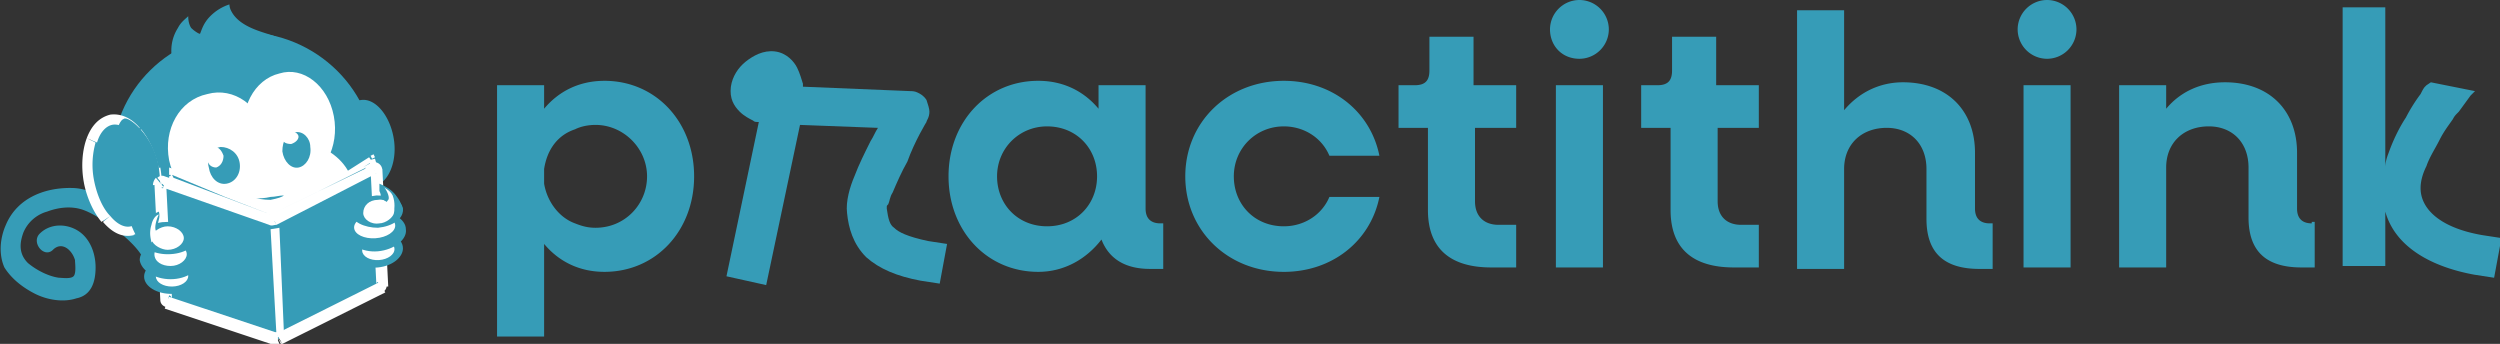 <svg width="269" height="37" viewBox="0 0 269 37" fill="none" xmlns="http://www.w3.org/2000/svg"><rect x="0" y="0" width="269" height="37" fill="#333333" stroke="none"/><g clip-path="url(#a)"><path d="M112.664 24.35c-3.165 0-5.38-2.372-5.38-5.376 0-3.004 2.373-5.376 5.38-5.376 3.164 0 5.38 2.372 5.38 5.376 0 3.004-2.216 5.376-5.38 5.376zm12.184-.316c-1.108 0-1.583-.633-1.583-1.581V9.17h-5.063v2.53c-1.583-1.898-3.798-3.005-6.488-3.005-5.538 0-9.652 4.428-9.652 10.278 0 5.85 4.114 10.278 9.652 10.278 2.848 0 5.222-1.423 6.804-3.479.791 2.056 2.532 3.163 5.222 3.163h1.424v-4.902h-.316zm13.291 5.218c5.222 0 9.336-3.32 10.285-8.064h-5.38c-.791 1.897-2.69 3.162-4.905 3.162-3.165 0-5.38-2.372-5.38-5.376 0-3.004 2.374-5.376 5.38-5.376 2.215 0 4.114 1.265 4.905 3.162h5.38c-.949-4.743-5.063-8.064-10.285-8.064-6.013 0-10.602 4.428-10.602 10.278 0 5.85 4.589 10.278 10.602 10.278zm25.001-15.495V9.17h-4.588V3.953h-4.747V7.59c0 1.107-.475 1.581-1.583 1.581h-1.74v4.586h3.164v8.854c0 4.111 2.374 6.167 6.804 6.167h2.69v-4.586h-1.898c-1.583 0-2.532-.948-2.532-2.53v-7.905h4.43zm4.273 15.021h5.064V9.17h-5.064v19.607zm2.532-22.453a3.173 3.173 0 0 0 3.165-3.163A3.173 3.173 0 0 0 169.945 0a3.173 3.173 0 0 0-3.165 3.162c0 1.74 1.266 3.163 3.165 3.163zm19.304 7.432V9.17h-4.589V3.953h-4.747V7.59c0 1.107-.474 1.581-1.582 1.581h-1.741v4.586h3.165v8.854c0 4.111 2.374 6.167 6.804 6.167h2.69v-4.586h-1.899c-1.582 0-2.531-.948-2.531-2.53v-7.905h4.43zm24.843 10.277c-1.107 0-1.582-.633-1.582-1.581v-6.009c0-4.585-3.006-7.59-7.753-7.59-2.532 0-4.747 1.107-6.33 3.005V1.106h-5.063v27.83h5.063V18.183c0-2.688 1.899-4.427 4.589-4.427 2.532 0 4.272 1.74 4.272 4.427v5.376c0 3.637 1.899 5.377 5.697 5.377h1.424v-4.902h-.317zm3.64 4.744h5.063V9.17h-5.063v19.607zm2.532-22.453a3.173 3.173 0 0 0 3.164-3.163A3.173 3.173 0 0 0 220.264 0a3.173 3.173 0 0 0-3.165 3.162 3.173 3.173 0 0 0 3.165 3.163zm28.482 17.709c-1.108 0-1.583-.633-1.583-1.581v-6.009c0-4.585-3.006-7.59-7.753-7.59-2.532 0-4.747.95-6.33 2.847V9.17h-5.063v19.607h5.063V18.025c0-2.688 1.899-4.427 4.589-4.427 2.532 0 4.273 1.74 4.273 4.427v5.377c0 3.636 1.898 5.376 5.696 5.376h1.424v-4.902h-.316v.158z" fill="#369CB7"/><path fill-rule="evenodd" clip-rule="evenodd" d="M86.397 9.33v-.317c-.159-.474-.317-1.107-.633-1.74-.317-.632-1.108-1.58-2.374-1.739-1.266-.158-2.373.475-3.165 1.107-.79.633-1.424 1.581-1.582 2.688-.158 1.265.317 2.056.95 2.688.474.475 1.107.79 1.424.949.158.158.316.158.474.158h.159l-3.482 16.603 4.273.948 3.64-17.235 8.386.317c-.317.474-.475.948-.791 1.423-.633 1.265-1.266 2.53-1.741 3.794-.475 1.107-.95 2.689-.791 3.953.158 1.582.633 3.321 2.057 4.744 1.424 1.265 3.323 2.056 5.855 2.53l2.057.316.791-4.269-2.057-.316c-2.216-.475-3.165-.949-3.64-1.423-.474-.317-.633-.949-.79-2.056v-.158c0-.158 0-.158.157-.316.159-.316.159-.79.475-1.265.475-1.107.95-2.214 1.582-3.32.792-2.214 2.058-4.27 2.058-4.27 0-.158.316-.474.316-1.107 0-.316-.158-.79-.316-1.265-.317-.474-.633-.632-.95-.79-.316-.158-.633-.158-.791-.158l-11.551-.475z" fill="#369CB7"/><path d="M15.349 27.67c-.633-1.106-1.741-2.055-2.69-2.845-1.108-.79-2.374-1.74-3.64-2.214s-2.69-.316-3.956.158a3.915 3.915 0 0 0-2.531 2.214c-.475 1.265-.475 2.372.474 3.32.95.791 2.216 1.424 3.323 1.582.317 0 1.266.158 1.583-.159.316-.316.158-1.423.158-1.739-.317-1.107-1.424-2.055-2.374-1.107-.95.949-2.373-.79-1.424-1.739 1.108-1.107 2.848-1.107 4.114-.316 1.266.79 1.9 2.372 1.9 3.953 0 1.58-.476 3.004-2.058 3.32-1.424.475-3.165.158-4.43-.474-1.266-.633-2.532-1.581-3.324-2.846-.632-1.423-.474-3.163.159-4.586 1.266-3.004 4.43-4.11 7.437-3.953 1.899.158 3.64 1.265 5.063 2.214 1.424 1.107 3.007 2.214 3.956 3.795.633 1.265-1.107 2.688-1.74 1.423zm27.058-12.49c.316 2.529-.791 4.743-2.374 4.9-1.582.159-3.164-1.897-3.48-4.427-.317-2.53.79-4.743 2.373-4.901 1.582-.158 3.164 1.897 3.48 4.427z" fill="#369CB7"/><path d="M12.026 17.551c0 7.748 6.487 12.966 14.24 12.966 7.754 0 13.925-4.111 14.084-12.966.158-7.748-6.33-14.072-14.083-14.072-7.912 0-14.241 6.166-14.241 14.072z" fill="#369CB7"/><path d="M30.065 4.27c0-.633-4.114-.791-5.222-3.163-.158-.316-.158-.632-.158-.632a5.104 5.104 0 0 0-2.057 1.265c-.791.79-.95 1.58-1.108 1.897-.158 0-.633-.316-.95-.632-.316-.475-.316-1.107-.316-1.265-.316.316-.79.632-1.107 1.265-1.108 1.739-.633 3.478-.475 3.953 9.336-1.424 11.393-2.214 11.393-2.689z" fill="#369CB7"/><path d="M19.78 23.876c.79 3.636 5.538 5.692 10.443 4.427 5.063-1.107 8.545-5.06 7.753-8.538-.79-3.637-5.538-5.693-10.601-4.428-4.906 1.107-8.229 4.902-7.596 8.539z" fill="#fff"/><path d="M18.197 17.235c.633 3.163 3.481 5.218 6.33 4.428 2.848-.791 4.746-3.953 4.113-7.116-.633-3.162-3.48-5.218-6.329-4.427-3.006.632-4.747 3.795-4.114 7.115z" fill="#fff"/><path d="M35.92 12.491c.633 3.32-1.108 6.483-3.64 7.115-2.69.633-5.38-1.423-5.855-4.585-.79-3.32.95-6.483 3.64-7.115 2.532-.791 5.222 1.265 5.855 4.585z" fill="#fff"/><path d="M14.241 24.825c-.95.158-1.899-.316-2.69-1.265-.79-.949-1.582-2.372-1.899-3.953-.316-1.581-.158-3.163.159-4.428.474-1.265 1.266-2.055 2.215-2.213.95-.316 1.899.158 2.69 1.107.791.948 1.582 2.371 1.899 3.953.316 1.58.158 3.162-.158 4.427-.633 1.423-1.266 2.214-2.216 2.372z" fill="#369CB7"/><path d="M15.823 22.453c-.474 1.107-1.107 1.74-1.74 1.898l.158.949c1.266-.317 2.057-1.265 2.532-2.53l-.95-.317zm.159-4.11a8.736 8.736 0 0 1-.159 4.11l1.108.317c.475-1.265.633-3.005.316-4.744l-1.265.316zm-1.741-3.796c.791.791 1.424 2.214 1.74 3.795l1.108-.158c-.316-1.74-1.107-3.32-1.899-4.269l-.949.633zm-2.215-1.106c.633-.159 1.582.158 2.215 1.106l.791-.79c-.791-.949-1.899-1.581-3.165-1.423l.159 1.107zm-1.583 1.897c.317-1.107.95-1.74 1.583-1.897l-.159-1.107c-1.265.316-2.057 1.265-2.531 2.53l1.107.474zm-.316 4.111a8.737 8.737 0 0 1 .158-4.11l-.95-.475c-.474 1.265-.632 3.004-.316 4.743l1.108-.158zm1.74 3.795c-.79-.79-1.424-2.214-1.74-3.795l-1.108.158c.317 1.74 1.108 3.32 1.9 4.27l.948-.633zm2.216 1.107c-.633.158-1.424-.158-2.216-1.107l-.79.633c.949 1.106 2.056 1.739 3.322 1.423l-.316-.95zm2.215-1.74l.475.159-.475-.158zm.317-4.427l-.475.158.475-.158zm-1.9-4.11l.475-.317-.474.316zm-2.69-1.108l-.158-.632.159.632zM9.81 15.18l-.474-.316.474.316zm-.158 4.427l.475-.158-.475.158zm1.74 3.953l-.316.317.317-.317zm2.849 1.265l-.158-.474.158.474z" fill="#fff"/><path d="M12.184 19.448c1.9 3.953 2.216 6.958 3.64 6.642 1.424-.317 1.74-4.586 1.266-8.064-.475-3.321-3.323-5.693-3.798-5.219-.633.159-1.582 3.321-1.108 6.641zm21.362 4.428c-.159.158-2.057 2.371-5.38 2.371-2.374 0-4.59-1.264-5.855-3.004.475.316 2.532 2.056 5.696 2.214 3.007 0 4.906-1.265 5.539-1.581zm-6.013-2.53c.158 0 .791.159 1.582.159.792-.159 1.266-.317 1.425-.475-.475 0-.95.158-1.424.158-.633.159-1.266.159-1.583.159z" fill="#369CB7"/><path d="M40.192 18.025c.158 0 .316 0 .316.159l.633 12.491c0 .158 0 .158-.158.316l-11.077 5.534h-.158l-11.867-3.953c-.159 0-.159-.158-.159-.158l-.633-12.491c0-.158 0-.158.159-.158h.158l11.71 4.11h.316l10.76-5.85z" fill="#369CB7"/><path d="M29.748 24.193l10.76-5.535-.632-1.264-10.76 5.534.633 1.265zm-.79 0c.316.158.474 0 .79 0l-.632-1.107h.158l-.317 1.107zm.316 0v-1.265 1.265zm-12.026-4.111l11.71 4.11.474-1.264-11.71-3.953-.474 1.107zm.158.158v-1.265 1.265zm.317-.158l-.159.158h-.316l.475-1.265c-.317-.158-.633 0-.792.158l.792.949zm0-.317c0 .159 0 .159-.159.317l-.79-.95a1.207 1.207 0 0 0-.317.791l1.266-.158zm.79 12.492l-.632-12.492h-1.266l.633 12.492h1.266zm-.316-.475c.159 0 .317.317.317.317l-1.266.158c0 .316.158.632.633.79l.316-1.265zm-.158 0v1.265-1.265zm12.026 4.112L18.197 31.94l-.474 1.265 11.867 3.952.475-1.264zm-.317-.159V37v-1.265zm-.158.159h.317L29.432 37c.158.158.475 0 .633 0l-.475-1.106zm-.158.158l.95.948-.95-.948zm11.393-5.693l-11.077 5.535.633 1.106 11.077-5.534-.633-1.107zm-.317.317c0-.159 0-.317.159-.317l.474 1.107a.87.87 0 0 0 .475-.79h-1.108zm-.632-12.334l.633 12.492h1.265l-.633-12.65-1.265.158zm.633.317c-.159.158-.317 0-.475 0-.158 0-.158-.159-.158-.317h1.265c0-.632-.633-1.107-1.265-.79l.633 1.107zM29.431 23.56l-.316-.632.316.632zm-.158 0l.158-.632h-.316v.632h.158zm0 0l-.158.633h.316v-.633h-.158zm-11.868-3.953l.158-.632h-.158v.632zm0 0l-.158.633h.158v-.633zm-.158 0l.475.475-.475-.475zm-.158.158h.633-.633zm.79 12.492h-.632.633zm.16.158l-.16.632h.317v-.632h-.158zm0 0l.157-.633h-.316v.633h.158zm11.709 3.953L29.59 37h.317v-.632h-.159zm0 0l.158-.633h-.317v.633h.159zm.158 0l.316.632h.158l-.474-.632zm0 0l-.317-.633h-.158l.475.633zm11.076-5.376l-.316-.633.316.633zm.158-.316h.633-.633zm-.633-12.492h.633-.633zm-.316-.158l.316.633-.316-.633z" fill="#fff"/><path d="M29.748 36.051l-.633-11.384.95-.158.475 11.068-.791.474z" fill="#fff"/><path d="M18.672 18.816l-.158.633V18.5l8.544 3.32-8.386-3.004z" fill="#369CB7"/><path d="M18.355 18.816l.633.158-.633-.158zm.475-.316l-.316.632.316-.632zm8.387 3.004L18.83 18.5l-.158.632 8.228 3.005.317-.633zm-8.862-2.846l8.545 3.479.158-.633-8.544-3.479-.159.633zm.475.158v-.474h-.633v.474h.633zm0 .474v-.474l-.633.158v.474l.633-.158zm0-.158l-.475.475.475-.475zm-.475-.316v.474h.633v-.474h-.633zm.317 0l.158-.316-.316-.158v.474h.158zm0 0l-.158.316.158-.316zm8.386 3.004l-.158.317.158-.633v.316zm-8.544-3.32l.158-.317-.475-.158v.475h.317zm0 .316h-.317.317zm0 .474h-.317v.159l.317-.159zm0 .159l-.159.158.475.474v-.633h-.316zm.158-.633h-.317.317z" fill="#fff"/><path d="M40.35 18.342l-.317-1.265-8.703 5.692 8.703-4.901v-.158.158l.317.474z" fill="#369CB7"/><path d="M40.666 18.342h-.633.633zm-.316.316v-.632.632zm-.633-.632l.316.474.475-.316-.316-.475-.475.317zm0-.159l.633-.316-.633.317zm.475.159l-.317-.633.317.633zm-8.703 4.901l8.703-4.901-.317-.475-8.703 4.902.317.474zm8.228-6.008l-8.703 5.534.316.474 8.703-5.534-.316-.474zm.95 1.265l-.317-1.107-.633.158.316 1.107.633-.158zm-.317.158v.316h.316v-.316h-.316zm0 0l-.317.158.159.158h.158v-.316zm-.317-.474l-.316.158.316-.159zm0-.159l.317-.158-.158-.158-.317.158.158.158zm0 .159l-.158-.317.158.317zm-8.703 4.901l-.158-.316.317.474-.159-.158zm8.703-5.692l.317-.158-.158-.317-.317.159.158.316zm.317 1.265h.316-.316z" fill="#fff"/><path d="M18.547 31.621c1.66-.03 2.99-.904 2.97-1.952-.019-1.048-1.38-1.872-3.04-1.842-1.66.031-2.99.905-2.971 1.953.02 1.048 1.38 1.872 3.04 1.841z" fill="#369CB7"/><path d="M18.531 30.831c.961-.017 1.732-.527 1.72-1.138-.01-.611-.799-1.092-1.76-1.075-.96.017-1.731.527-1.72 1.138.011.611.8 1.093 1.76 1.075z" fill="#fff"/><path d="M21.52 27.829c0 1.265-1.424 2.213-3.165 2.213-1.74 0-3.164-.948-3.323-2.055 0-1.107 1.424-2.214 3.165-2.214 1.74-.158 3.165.79 3.323 2.056z" fill="#369CB7"/><path d="M20.096 27.355c0 .632-.791 1.265-1.74 1.265-.95 0-1.741-.475-1.741-1.265 0-.633.79-1.265 1.74-1.265s1.74.632 1.74 1.265z" fill="#fff"/><path d="M21.045 25.615c0 .949-1.266 1.74-3.006 1.74-1.583 0-3.007-.791-3.007-1.74v-.158c.159-.948 1.424-1.581 3.007-1.581 1.582.158 3.006.79 3.006 1.74z" fill="#369CB7"/><path d="M19.78 25.616c0 .632-.792 1.265-1.741 1.265-.633 0-1.583-.475-1.74-1.107v-.159c0-.632.948-1.264 1.74-1.264.95 0 1.74.632 1.74 1.265z" fill="#fff"/><path d="M17.09 22.77c-.317.158-1.266.474-1.741 1.423-.316.632-.475 1.265-.475 1.58.633-.474 1.424-.948 2.057-1.58.159-.475.317-.95.159-1.424z" fill="#369CB7"/><path d="M17.09 24.983c-.317.317-.475.791-.792 1.107 0-.158-.316-.948 0-1.897.158-.79.633-1.107.791-1.107-.316.632-.474 1.423-.316 1.74a.49.49 0 0 0 .316.157z" fill="#fff"/><path d="M37.818 27.039c0 1.106 1.424 1.897 2.849 1.739 1.582-.158 2.69-1.107 2.69-2.056 0-1.107-1.425-1.897-2.849-1.739-1.582 0-2.848.949-2.69 2.056z" fill="#369CB7"/><path d="M40.632 25.774c-.959.066-1.703.613-1.661 1.223.042.61.853 1.051 1.812.986.96-.066 1.703-.613 1.661-1.223-.041-.61-.853-1.051-1.812-.986z" fill="#fff"/><path d="M37.344 25.141c0 1.107 1.582 2.056 3.323 1.898 1.74-.159 3.164-1.266 3.006-2.372 0-1.107-1.582-2.056-3.323-1.898-1.74.158-3.165 1.107-3.006 2.372z" fill="#369CB7"/><path d="M40.23 23.11c-1.221.082-2.173.713-2.127 1.41.047.697 1.075 1.196 2.295 1.115 1.221-.082 2.173-.713 2.126-1.41-.046-.697-1.074-1.196-2.294-1.115z" fill="#fff"/><path d="M37.818 22.928c0 .948 1.424 1.58 2.849 1.58 1.582-.157 2.69-.948 2.69-1.896v-.159c-.159-.948-1.425-1.423-2.849-1.423-1.582.158-2.848.949-2.69 1.898z" fill="#369CB7"/><path d="M39.084 22.927c0 .633.791 1.265 1.74 1.107.634 0 1.583-.633 1.583-1.265v-.158c0-.633-.95-1.265-1.74-1.107-.95 0-1.583.633-1.583 1.423z" fill="#fff"/><path d="M40.825 19.765c.316.158 1.265.474 1.898 1.423.475.632.633 1.265.633 1.58l-2.373-1.422c0-.316 0-.474-.158-.79v-.791z" fill="#369CB7"/><path d="M41.457 21.82l.95.95c0-.159.158-.95-.158-1.74-.317-.633-.95-.79-.95-.949.475.633.633 1.265.475 1.423-.158.158-.158.316-.317.316z" fill="#fff"/><path d="M25.793 17.55c.158 1.108-.475 2.056-1.424 2.215-.95.158-1.741-.633-1.9-1.74-.316-1.107.317-2.055 1.266-2.213.95 0 1.9.632 2.058 1.739z" fill="#369CB7"/><path d="M24.052 16.76c0 .633-.317 1.107-.792 1.265-.474 0-.949-.316-.949-.948 0-.633.316-1.107.791-1.266.475 0 .791.475.95.95z" fill="#fff"/><path d="M33.388 15.812c.158 1.107-.475 2.056-1.266 2.214-.791.158-1.582-.632-1.74-1.74 0-1.106.474-2.055 1.423-2.055.792-.158 1.583.633 1.583 1.581z" fill="#369CB7"/><path d="M32.122 14.705c0 .316-.317.632-.791.79-.475 0-.95-.158-.95-.632 0-.316.317-.633.791-.79.475 0 .95.316.95.632zm-13.608 4.111v.633l.79.316-.316-.632-.474-.317z" fill="#fff"/><path d="M18.514 18.816l5.696 2.372 4.905 1.898-10.443-3.953-.158-.317z" fill="#369CB7"/><path d="M37.818 19.132L31.33 22.77l4.906-2.372L40.35 18.5l-.317-.475-2.215 1.107z" fill="#fff"/><path d="M39.4 18.025l-5.38 2.688-4.905 2.372 10.128-4.902.158-.158zm25.635-9.329c-2.69 0-4.906 1.107-6.488 3.005V9.17h-5.064v27.038h5.064v-9.961c1.582 1.897 3.798 3.004 6.488 3.004 5.538 0 9.652-4.427 9.652-10.278 0-5.85-4.114-10.278-9.652-10.278zm-.95 15.812c-.791 0-1.424-.158-2.215-.474-1.74-.633-3.007-2.372-3.323-4.27v-1.58c.316-2.056 1.424-3.637 3.323-4.27.633-.316 1.424-.474 2.215-.474 3.007 0 5.538 2.53 5.538 5.534s-2.373 5.534-5.538 5.534zm196.37-4.268c0-.633.158-1.423.633-2.372.317-.949.95-1.897 1.424-2.846.475-.949 1.108-1.74 1.424-2.214.159-.316.317-.474.475-.632l.158-.159 1.266-1.739.475-.474-4.747-.949-.475.316-.158.158c-.158.159-.317.475-.475.791a17.742 17.742 0 0 0-1.582 2.53c-.633.949-1.266 2.214-1.741 3.479-.158.474-.474 1.106-.474 1.897V.791h-4.589v27.83h4.589V22.77c1.107 3.953 5.221 6.008 9.652 6.799l2.057.316.791-4.27-2.057-.315c-4.589-.791-6.646-2.847-6.646-5.06z" fill="#369CB7"/></g><defs><clipPath id="a"><path fill="#fff" d="M0 0h269v37H0z"/></clipPath></defs></svg>